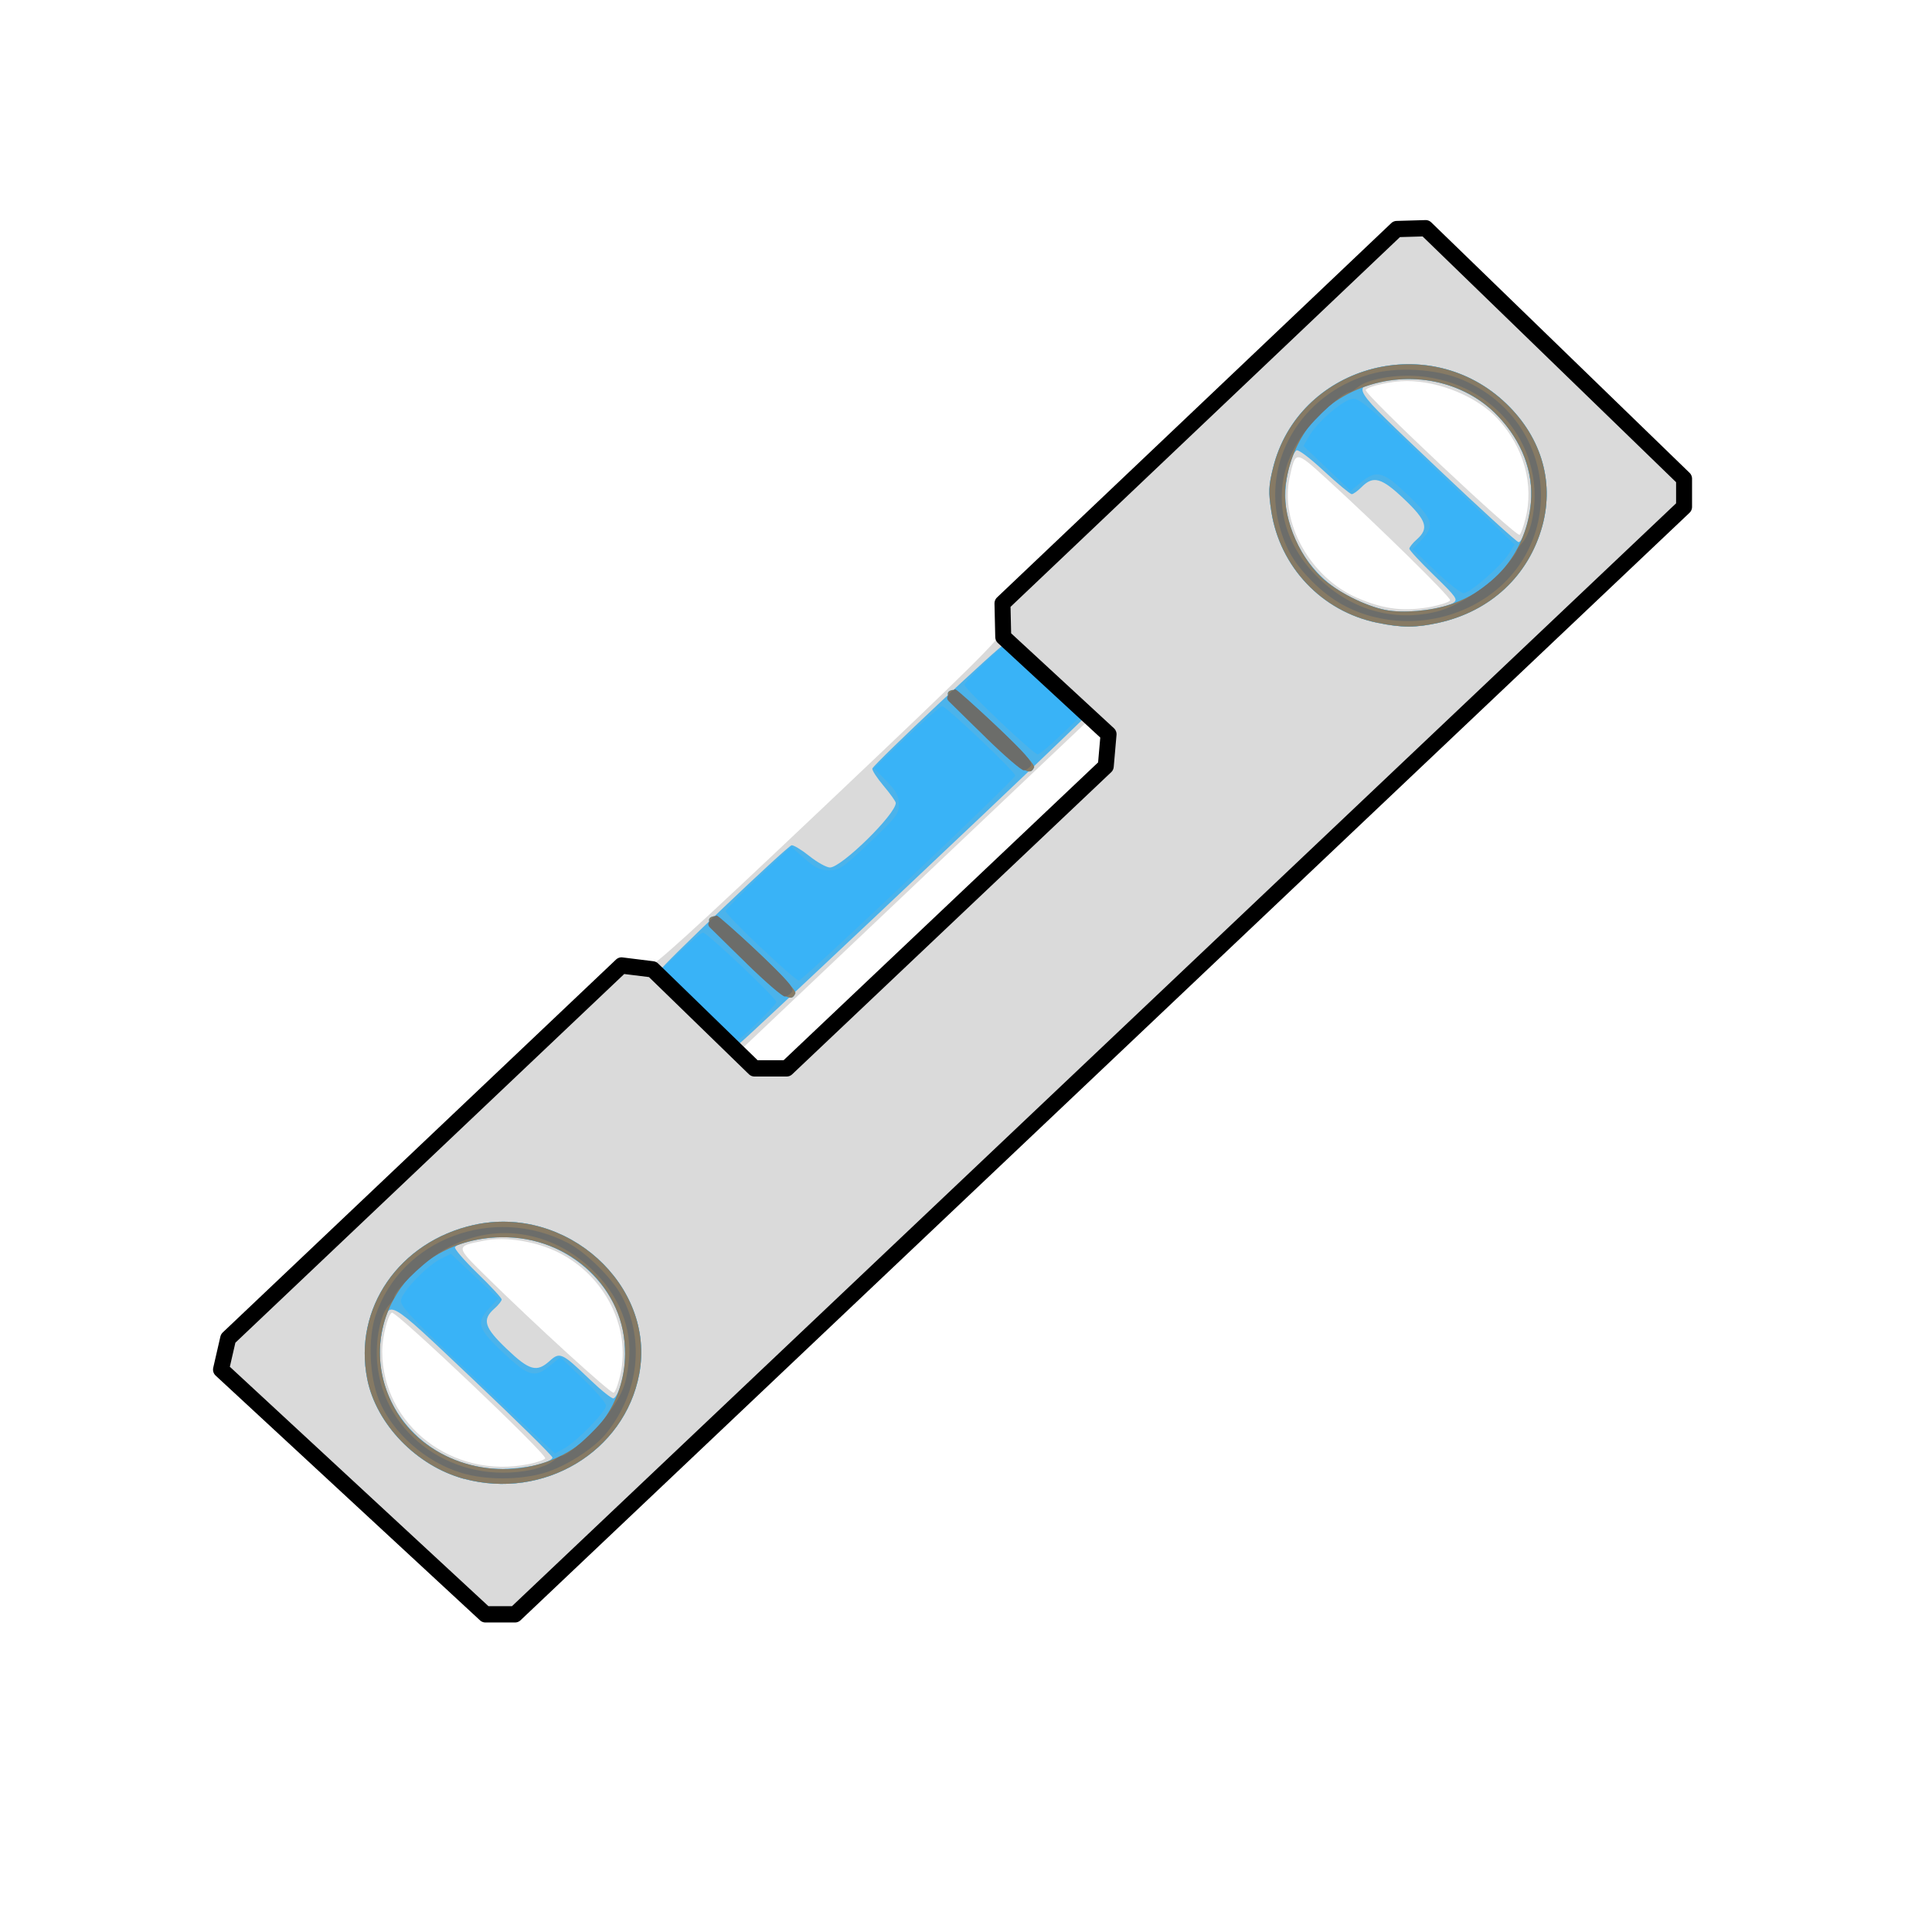 <?xml version="1.0" encoding="UTF-8" standalone="no"?>
<!-- Created with Inkscape (http://www.inkscape.org/) -->

<svg
   xmlns:dc="http://purl.org/dc/elements/1.1/"
   xmlns:cc="http://creativecommons.org/ns#"
   xmlns:rdf="http://www.w3.org/1999/02/22-rdf-syntax-ns#"
   xmlns:svg="http://www.w3.org/2000/svg"
   xmlns="http://www.w3.org/2000/svg"
   xmlns:sodipodi="http://sodipodi.sourceforge.net/DTD/sodipodi-0.dtd"
   xmlns:inkscape="http://www.inkscape.org/namespaces/inkscape"
   width="24px"
   height="24px"
   viewBox="0 0 24 24"
   version="1.1"
   id="SVGRoot"
   inkscape:version="0.92.4 (5da689c313, 2019-01-14)"
   sodipodi:docname="drawing-2.svg">
  <defs
     id="defs900" />
  <sodipodi:namedview
     id="base"
     pagecolor="#ffffff"
     bordercolor="#666666"
     borderopacity="1.0"
     inkscape:pageopacity="0.0"
     inkscape:pageshadow="2"
     inkscape:zoom="21.333333"
     inkscape:cx="10.911646"
     inkscape:cy="16.722485"
     inkscape:document-units="px"
     inkscape:current-layer="g1515"
     showgrid="false"
     inkscape:window-width="1920"
     inkscape:window-height="995"
     inkscape:window-x="0"
     inkscape:window-y="28"
     inkscape:window-maximized="1"
     inkscape:grid-bbox="true"
     showguides="false" />
  <g
     inkscape:label="Layer 1"
     inkscape:groupmode="layer"
     id="layer1">
    <g
       transform="matrix(0.679,0,0,0.692,-20.985,-1.279)"
       id="g1515">
      <path
         style="fill:#cccccc;fill-opacity:0.722;stroke-width:0.053"
         d="M 37.367,28.682 34.949,26.434 v -0.233 c 0,-0.178 0.038,-0.28 0.158,-0.431 0.189,-0.236 6.856,-6.419 7.051,-6.539 0.149,-0.091 0.474,-0.109 0.602,-0.033 0.065,0.039 0.758,-0.579 3.288,-2.93 2.673,-2.484 3.197,-2.994 3.155,-3.068 -0.08,-0.138 -0.06,-0.415 0.038,-0.554 0.129,-0.181 6.78,-6.379 7.034,-6.554 0.162,-0.112 0.273,-0.147 0.464,-0.147 h 0.251 l 2.418,2.248 2.418,2.248 v 0.233 c 0,0.178 -0.038,0.28 -0.158,0.431 -0.214,0.268 -21.142,19.698 -21.293,19.769 -0.066,0.031 -0.225,0.056 -0.354,0.056 h -0.235 z m 3.205,-0.549 c 0.151,-0.03 0.29,-0.077 0.308,-0.105 0.043,-0.065 -2.737,-2.655 -2.806,-2.615 -0.076,0.043 -0.176,0.445 -0.175,0.702 0.005,1.32 1.294,2.292 2.673,2.017 z m 1.687,-1.625 c 0.185,-0.838 -0.292,-1.757 -1.128,-2.171 -0.418,-0.207 -0.975,-0.295 -1.378,-0.216 -0.515,0.1 -0.515,0.098 0.029,0.624 0.912,0.882 2.295,2.12 2.35,2.105 0.03,-0.009 0.087,-0.162 0.127,-0.342 z m 3.031,-5.638 c 0.17,-0.08 5.6,-5.12 5.695,-5.286 0.12,-0.21 0.1,-0.52 -0.045,-0.674 l -0.123,-0.131 -3.187,2.965 -3.187,2.965 0.149,0.109 c 0.165,0.121 0.5,0.146 0.698,0.053 z m 11.833,-8.137 c 0.163,-0.032 0.304,-0.081 0.313,-0.109 0.017,-0.051 -1.317,-1.337 -2.264,-2.184 -0.566,-0.506 -0.564,-0.506 -0.671,-0.027 -0.184,0.817 0.377,1.802 1.232,2.166 0.5,0.213 0.882,0.255 1.391,0.155 z M 58.813,11.166 C 58.973,10.55 58.786,9.879 58.312,9.373 57.942,8.976 57.246,8.69 56.646,8.688 c -0.272,-9.177e-4 -0.708,0.092 -0.754,0.16 -0.043,0.065 2.762,2.656 2.816,2.6 0.024,-0.024 0.071,-0.152 0.105,-0.283 z"
         id="path938"
         inkscape:connector-curvature="0" />
      <path
         style="fill:#4bb3eb;stroke-width:0.053"
         d="m 39.393,28.395 c -0.863,-0.23 -1.603,-0.978 -1.768,-1.789 -0.259,-1.27 0.584,-2.469 1.948,-2.768 1.693,-0.371 3.334,1.081 3.027,2.678 -0.268,1.397 -1.751,2.265 -3.206,1.878 z m 1.415,-0.265 c 0.113,-0.034 0.205,-0.086 0.205,-0.117 0,-0.03 -0.653,-0.661 -1.45,-1.401 -1.614,-1.497 -1.534,-1.453 -1.66,-0.906 -0.307,1.333 0.86,2.596 2.318,2.508 0.21,-0.013 0.475,-0.051 0.587,-0.085 z m 1.454,-1.394 c 0.11,-0.292 0.103,-0.909 -0.014,-1.228 -0.314,-0.858 -1.169,-1.448 -2.11,-1.455 -0.359,-0.003 -0.85,0.097 -0.908,0.184 -0.017,0.026 0.168,0.237 0.411,0.469 0.244,0.232 0.443,0.443 0.443,0.47 0,0.026 -0.061,0.102 -0.137,0.167 -0.225,0.197 -0.181,0.337 0.231,0.722 0.413,0.387 0.548,0.424 0.785,0.213 0.185,-0.164 0.224,-0.146 0.731,0.331 0.21,0.198 0.406,0.352 0.437,0.342 0.031,-0.009 0.089,-0.107 0.131,-0.216 z M 43.672,19.97 c -0.381,-0.355 -0.693,-0.669 -0.693,-0.698 0,-0.058 2.314,-2.221 2.407,-2.249 0.032,-0.01 0.178,0.076 0.324,0.19 0.146,0.115 0.317,0.208 0.38,0.208 0.21,0 1.204,-0.956 1.204,-1.159 0,-0.026 -0.1,-0.164 -0.223,-0.307 -0.123,-0.143 -0.215,-0.283 -0.205,-0.311 0.031,-0.086 2.358,-2.234 2.42,-2.234 0.032,0 0.375,0.296 0.763,0.657 l 0.706,0.657 -0.472,0.447 c -1.223,1.159 -5.774,5.368 -5.842,5.404 -0.055,0.029 -0.276,-0.145 -0.77,-0.605 z m 12.431,-6.942 c -1.011,-0.204 -1.781,-0.999 -1.938,-2 -0.055,-0.35 -0.05,-0.457 0.033,-0.785 0.457,-1.801 2.776,-2.467 4.201,-1.207 0.688,0.608 0.953,1.435 0.723,2.257 -0.249,0.889 -0.945,1.527 -1.89,1.734 -0.421,0.092 -0.676,0.093 -1.128,0.001 z m 0.948,-0.232 c 0.188,-0.03 0.387,-0.086 0.441,-0.123 0.092,-0.062 0.064,-0.101 -0.351,-0.497 -0.248,-0.236 -0.451,-0.451 -0.451,-0.478 0,-0.026 0.061,-0.102 0.137,-0.167 0.225,-0.197 0.181,-0.337 -0.231,-0.722 -0.413,-0.386 -0.566,-0.429 -0.78,-0.217 -0.071,0.07 -0.152,0.127 -0.18,0.127 -0.028,0 -0.258,-0.187 -0.51,-0.416 -0.274,-0.249 -0.477,-0.397 -0.506,-0.368 -0.153,0.154 -0.246,0.753 -0.174,1.121 0.132,0.672 0.592,1.252 1.221,1.54 0.52,0.238 0.853,0.286 1.383,0.2 z m 1.768,-1.43 c 0.238,-0.733 0.056,-1.466 -0.509,-2.051 -0.513,-0.531 -1.341,-0.777 -2.102,-0.625 -0.589,0.117 -0.636,0.043 0.974,1.543 0.796,0.741 1.474,1.348 1.507,1.348 0.033,0 0.092,-0.097 0.13,-0.216 z"
         id="path932"
         inkscape:connector-curvature="0" />
      <path
         style="fill:#39b3f7;stroke-width:0.053"
         d="m 39.393,28.395 c -0.863,-0.23 -1.603,-0.978 -1.768,-1.789 -0.259,-1.27 0.584,-2.469 1.948,-2.768 1.693,-0.371 3.334,1.081 3.027,2.678 -0.268,1.397 -1.751,2.265 -3.206,1.878 z m 1.524,-0.309 c 0.856,-0.299 1.417,-1.059 1.425,-1.93 0.011,-1.173 -1.001,-2.113 -2.259,-2.098 -1.709,0.02 -2.754,1.668 -1.952,3.079 0.513,0.902 1.731,1.318 2.785,0.95 z m -1.281,-1.464 c -1.267,-1.173 -1.421,-1.334 -1.391,-1.446 0.046,-0.171 0.471,-0.602 0.713,-0.723 l 0.196,-0.098 0.434,0.401 0.434,0.401 -0.161,0.171 c -0.25,0.265 -0.218,0.368 0.25,0.802 0.468,0.433 0.577,0.463 0.861,0.231 l 0.183,-0.15 0.419,0.392 c 0.231,0.216 0.419,0.43 0.419,0.477 0,0.107 -0.533,0.644 -0.762,0.768 l -0.172,0.093 z m 4.053,-6.738 -0.681,-0.634 0.352,-0.33 c 0.194,-0.182 0.377,-0.33 0.408,-0.33 0.073,0 1.341,1.177 1.341,1.245 0,0.051 -0.659,0.685 -0.712,0.685 -0.015,0 -0.333,-0.285 -0.707,-0.634 z m 0.876,-0.749 c -0.687,-0.639 -0.803,-0.803 -0.595,-0.84 0.12,-0.022 1.527,1.287 1.487,1.383 -0.072,0.175 -0.207,0.094 -0.892,-0.543 z m 0.256,-0.28 C 44.469,18.527 44.181,18.235 44.181,18.207 c 0,-0.028 0.269,-0.3 0.598,-0.605 l 0.598,-0.554 0.248,0.212 c 0.198,0.17 0.288,0.212 0.451,0.212 0.184,0 0.253,-0.046 0.739,-0.498 0.486,-0.451 0.536,-0.516 0.536,-0.687 0,-0.151 -0.046,-0.235 -0.228,-0.419 l -0.228,-0.23 0.596,-0.556 c 0.328,-0.306 0.621,-0.556 0.652,-0.556 0.072,0 1.338,1.178 1.338,1.245 0,0.066 -3.89,3.681 -3.962,3.681 -0.03,0 -0.344,-0.269 -0.696,-0.597 z m 4.114,-3.783 c -0.683,-0.635 -0.803,-0.803 -0.6,-0.839 0.113,-0.02 1.528,1.295 1.49,1.386 -0.071,0.172 -0.209,0.087 -0.891,-0.547 z m 0.256,-0.28 c -0.353,-0.329 -0.641,-0.621 -0.641,-0.649 0,-0.028 0.16,-0.199 0.356,-0.379 l 0.356,-0.328 0.695,0.646 0.695,0.646 -0.353,0.331 c -0.194,0.182 -0.378,0.331 -0.41,0.331 -0.031,0 -0.346,-0.269 -0.698,-0.597 z m 6.911,-1.765 c -1.011,-0.204 -1.781,-0.999 -1.938,-2 -0.055,-0.35 -0.05,-0.457 0.033,-0.785 0.457,-1.801 2.776,-2.467 4.201,-1.207 0.688,0.608 0.953,1.435 0.723,2.257 -0.249,0.889 -0.945,1.527 -1.89,1.734 -0.421,0.092 -0.676,0.093 -1.128,0.001 z m 1.334,-0.328 c 0.834,-0.272 1.4,-0.974 1.477,-1.832 C 58.963,10.317 58.752,9.773 58.309,9.315 57.696,8.681 56.693,8.479 55.811,8.812 c -0.772,0.292 -1.265,0.908 -1.383,1.731 -0.076,0.529 0.208,1.253 0.655,1.669 0.271,0.252 0.793,0.513 1.17,0.586 0.318,0.061 0.826,0.019 1.183,-0.098 z m -0.267,-0.598 -0.419,-0.394 0.161,-0.166 c 0.25,-0.258 0.217,-0.367 -0.241,-0.8 -0.46,-0.435 -0.58,-0.467 -0.87,-0.23 L 55.617,10.662 55.185,10.259 54.753,9.855 54.857,9.676 c 0.136,-0.235 0.583,-0.62 0.77,-0.664 0.137,-0.032 0.254,0.064 1.568,1.288 l 1.42,1.323 -0.102,0.162 c -0.136,0.217 -0.712,0.711 -0.83,0.711 -0.052,0 -0.282,-0.177 -0.513,-0.394 z"
         id="path930"
         inkscape:connector-curvature="0" />
      <path
         style="fill:#867a64;stroke-width:0.053"
         d="m 39.393,28.395 c -0.863,-0.23 -1.603,-0.978 -1.768,-1.789 -0.259,-1.27 0.584,-2.469 1.948,-2.768 1.693,-0.371 3.334,1.081 3.027,2.678 -0.268,1.397 -1.751,2.265 -3.206,1.878 z m 1.524,-0.309 c 0.856,-0.299 1.417,-1.059 1.425,-1.93 0.011,-1.173 -1.001,-2.113 -2.259,-2.098 -1.709,0.02 -2.754,1.668 -1.952,3.079 0.513,0.902 1.731,1.318 2.785,0.95 z m 3.649,-8.951 c -0.687,-0.639 -0.803,-0.803 -0.595,-0.84 0.12,-0.022 1.527,1.287 1.487,1.383 -0.072,0.175 -0.207,0.094 -0.892,-0.543 z m 4.37,-4.062 c -0.683,-0.635 -0.803,-0.803 -0.6,-0.839 0.113,-0.02 1.528,1.295 1.49,1.386 -0.071,0.172 -0.209,0.087 -0.891,-0.547 z m 7.167,-2.045 c -1.011,-0.204 -1.781,-0.999 -1.938,-2 -0.055,-0.35 -0.05,-0.457 0.033,-0.785 0.457,-1.801 2.776,-2.467 4.201,-1.207 0.688,0.608 0.953,1.435 0.723,2.257 -0.249,0.889 -0.945,1.527 -1.89,1.734 -0.421,0.092 -0.676,0.093 -1.128,0.001 z m 1.334,-0.328 c 0.834,-0.272 1.4,-0.974 1.477,-1.832 C 58.963,10.317 58.752,9.773 58.309,9.315 57.696,8.681 56.693,8.479 55.811,8.812 c -0.772,0.292 -1.265,0.908 -1.383,1.731 -0.076,0.529 0.208,1.253 0.655,1.669 0.271,0.252 0.793,0.513 1.17,0.586 0.318,0.061 0.826,0.019 1.183,-0.098 z"
         id="path928"
         inkscape:connector-curvature="0" />
      <path
         style="fill:#6c6d6a;stroke-width:0.053"
         d="m 39.344,28.287 c -0.651,-0.192 -1.261,-0.72 -1.503,-1.301 -0.177,-0.425 -0.206,-1.106 -0.065,-1.521 0.467,-1.374 2.15,-1.998 3.518,-1.305 0.334,0.169 0.811,0.632 0.988,0.958 0.423,0.78 0.314,1.728 -0.282,2.457 -0.224,0.274 -0.745,0.601 -1.137,0.714 -0.458,0.131 -1.073,0.131 -1.521,-8.43e-4 z m 1.279,-0.053 c 0.149,-0.03 0.326,-0.098 0.393,-0.152 0.067,-0.054 0.14,-0.098 0.163,-0.098 0.113,0 0.611,-0.435 0.827,-0.723 0.288,-0.383 0.357,-0.55 0.404,-0.972 0.066,-0.597 -0.178,-1.192 -0.681,-1.658 -0.808,-0.749 -1.92,-0.857 -2.816,-0.275 -0.324,0.211 -0.796,0.674 -0.796,0.781 0,0.021 -0.048,0.09 -0.106,0.153 -0.147,0.158 -0.241,0.624 -0.205,1.021 0.118,1.309 1.425,2.202 2.817,1.924 z m 3.952,-9.08 c -0.339,-0.325 -0.644,-0.618 -0.678,-0.652 -0.046,-0.046 -0.044,-0.081 0.008,-0.14 0.038,-0.043 0.09,-0.078 0.114,-0.078 0.024,0 0.357,0.29 0.738,0.643 0.557,0.517 0.683,0.659 0.639,0.724 -0.03,0.044 -0.089,0.083 -0.13,0.087 -0.042,0.004 -0.353,-0.259 -0.692,-0.584 z m 4.37,-4.062 c -0.339,-0.325 -0.644,-0.618 -0.678,-0.652 -0.046,-0.046 -0.044,-0.081 0.008,-0.14 0.038,-0.043 0.088,-0.078 0.109,-0.078 0.022,0 0.353,0.291 0.736,0.647 0.545,0.505 0.685,0.663 0.645,0.724 -0.029,0.042 -0.086,0.08 -0.128,0.084 -0.042,0.004 -0.353,-0.259 -0.692,-0.584 z m 7.095,-2.169 C 55.604,12.814 55.251,12.616 54.922,12.295 c -0.334,-0.326 -0.491,-0.584 -0.608,-1.002 -0.325,-1.161 0.39,-2.353 1.633,-2.72 0.504,-0.149 1.248,-0.106 1.726,0.098 1.848,0.79 1.913,3.222 0.109,4.078 -0.535,0.254 -1.167,0.317 -1.742,0.173 z m 1.152,-0.095 c 0.384,-0.093 0.966,-0.465 1.251,-0.801 0.118,-0.138 0.214,-0.269 0.214,-0.29 0,-0.021 0.048,-0.089 0.106,-0.152 0.058,-0.062 0.132,-0.227 0.164,-0.366 0.299,-1.295 -0.661,-2.509 -2.07,-2.619 -0.427,-0.033 -0.928,0.054 -1.098,0.19 -0.068,0.054 -0.141,0.099 -0.164,0.099 -0.116,0 -0.613,0.439 -0.84,0.74 -0.626,0.832 -0.509,1.867 0.296,2.618 0.599,0.559 1.368,0.767 2.142,0.58 z"
         id="path926"
         inkscape:connector-curvature="0" />
      <path
         style="fill:none;stroke:#000000;stroke-width:0.292;stroke-linecap:butt;stroke-linejoin:round;stroke-opacity:1;stroke-miterlimit:4;stroke-dasharray:none"
         d="m 34.949,26.434 4.837,4.394 h 0.543 L 61.716,10.947 v -0.505 l -4.727,-4.497 -0.53,0.015 -7.213,6.72 0.014,0.603 1.927,1.746 -0.051,0.574 -5.837,5.424 h -0.591 l -1.864,-1.778 -0.568,-0.069 -7.196,6.695 z"
         id="path1546"
         inkscape:connector-curvature="0" />
    </g>
  </g>
</svg>
